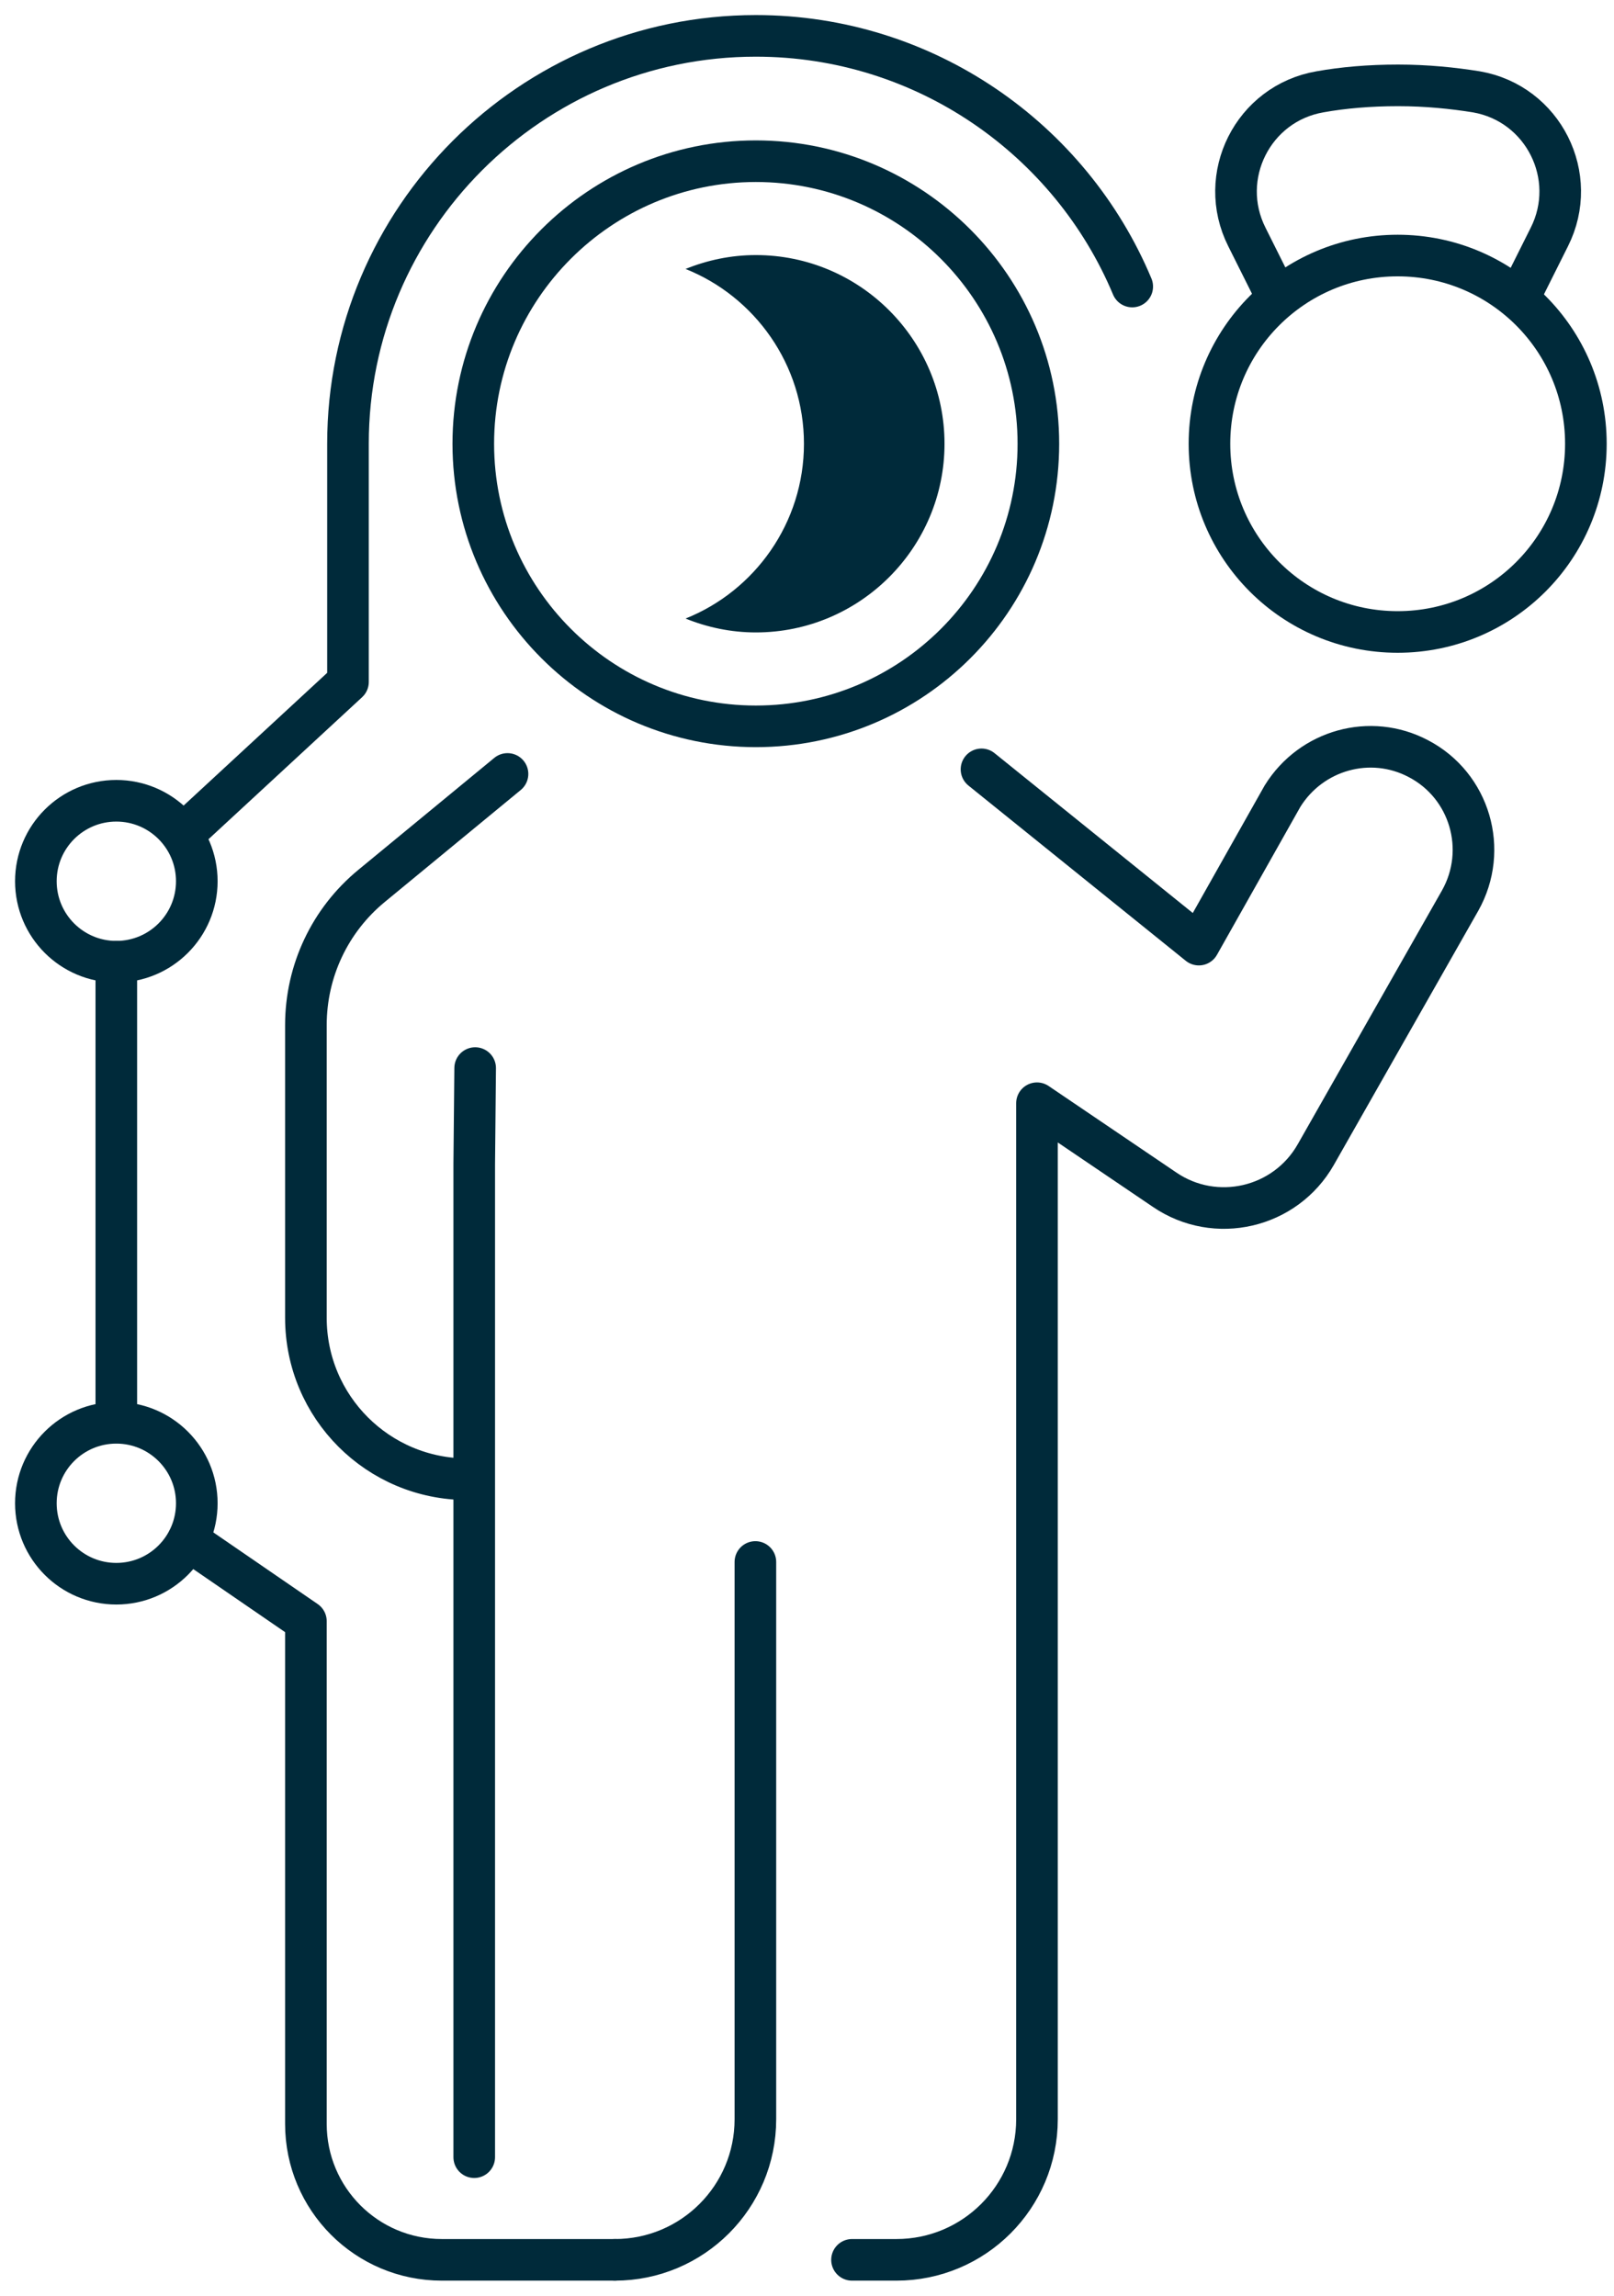 <svg width="45" height="64" viewBox="0 0 45 64" fill="none" xmlns="http://www.w3.org/2000/svg">
<path d="M3.243 26.811C4.482 26.811 5.487 25.806 5.487 24.567C5.487 23.329 4.482 22.324 3.243 22.324C2.004 22.324 1 23.329 1 24.567C1 25.806 2.004 26.811 3.243 26.811Z" stroke="#002A3A" stroke-width="1.16" stroke-linecap="round" stroke-linejoin="round"/>
<path d="M3.243 44.151C4.482 44.151 5.487 43.147 5.487 41.908C5.487 40.669 4.482 39.665 3.243 39.665C2.004 39.665 1 40.669 1 41.908C1 43.147 2.004 44.151 3.243 44.151Z" stroke="#002A3A" stroke-width="1.16" stroke-linecap="round" stroke-linejoin="round"/>
<path d="M14.15 21.576L10.36 24.697C9.2 25.651 8.529 27.069 8.529 28.577V36.738C8.529 39.226 10.54 41.238 13.029 41.238" stroke="#002A3A" stroke-width="1.16" stroke-linecap="round" stroke-linejoin="round"/>
<path d="M23.755 63H24.993C27.159 63 28.912 61.247 28.912 59.081V30.756L32.471 33.167C33.889 34.134 35.836 33.682 36.686 32.187L40.709 25.109C41.508 23.691 40.98 21.899 39.548 21.151C38.208 20.442 36.557 20.906 35.758 22.195L33.425 26.334L27.365 21.448" stroke="#002A3A" stroke-width="1.16" stroke-linecap="round" stroke-linejoin="round"/>
<path d="M17.142 63C19.307 63 21.061 61.246 21.061 59.081V43.545" stroke="#002A3A" stroke-width="1.16" stroke-linecap="round" stroke-linejoin="round"/>
<path d="M13.248 29.776L13.222 32.458V60.138" stroke="#002A3A" stroke-width="1.16" stroke-linecap="round" stroke-linejoin="round"/>
<path d="M17.141 63H12.32C10.218 63 8.529 61.298 8.529 59.21V45.196L5.242 42.939" stroke="#002A3A" stroke-width="1.16" stroke-linecap="round" stroke-linejoin="round"/>
<path d="M3.243 26.811V39.652" stroke="#002A3A" stroke-width="1.16" stroke-linecap="round" stroke-linejoin="round"/>
<path d="M31.568 7.988C29.853 3.888 25.792 1 21.073 1C14.795 1 9.702 6.105 9.702 12.371V19.011L5.1 23.265" stroke="#002A3A" stroke-width="1.16" stroke-linecap="round" stroke-linejoin="round"/>
<path d="M28.951 12.371C28.951 16.729 25.418 20.249 21.074 20.249C16.729 20.249 13.196 16.716 13.196 12.371C13.196 8.027 16.729 4.494 21.074 4.494C25.418 4.494 28.951 8.027 28.951 12.371Z" stroke="#002A3A" stroke-width="1.16" stroke-linecap="round" stroke-linejoin="round"/>
<path d="M21.074 7.111C20.378 7.111 19.72 7.253 19.114 7.498C21.048 8.271 22.415 10.166 22.415 12.371C22.415 14.576 21.048 16.471 19.114 17.244C19.72 17.489 20.378 17.631 21.074 17.631C23.974 17.631 26.334 15.272 26.334 12.371C26.334 9.47 23.974 7.111 21.074 7.111Z" fill="#002A3A"/>
<path d="M38.968 17.618C36.068 17.618 33.721 15.272 33.721 12.371C33.721 9.47 36.068 7.124 38.968 7.124C41.869 7.124 44.216 9.47 44.216 12.371C44.216 15.272 41.869 17.618 38.968 17.618Z" stroke="#002A3A" stroke-width="1.16" stroke-linecap="round" stroke-linejoin="round"/>
<path d="M35.603 8.284L34.765 6.608C33.914 4.919 34.933 2.882 36.802 2.56C37.447 2.444 38.182 2.38 38.981 2.38C39.781 2.38 40.516 2.457 41.16 2.56C43.029 2.882 44.048 4.919 43.197 6.608L42.359 8.284" stroke="#002A3A" stroke-width="1.16" stroke-linecap="round" stroke-linejoin="round"/>
</svg>

